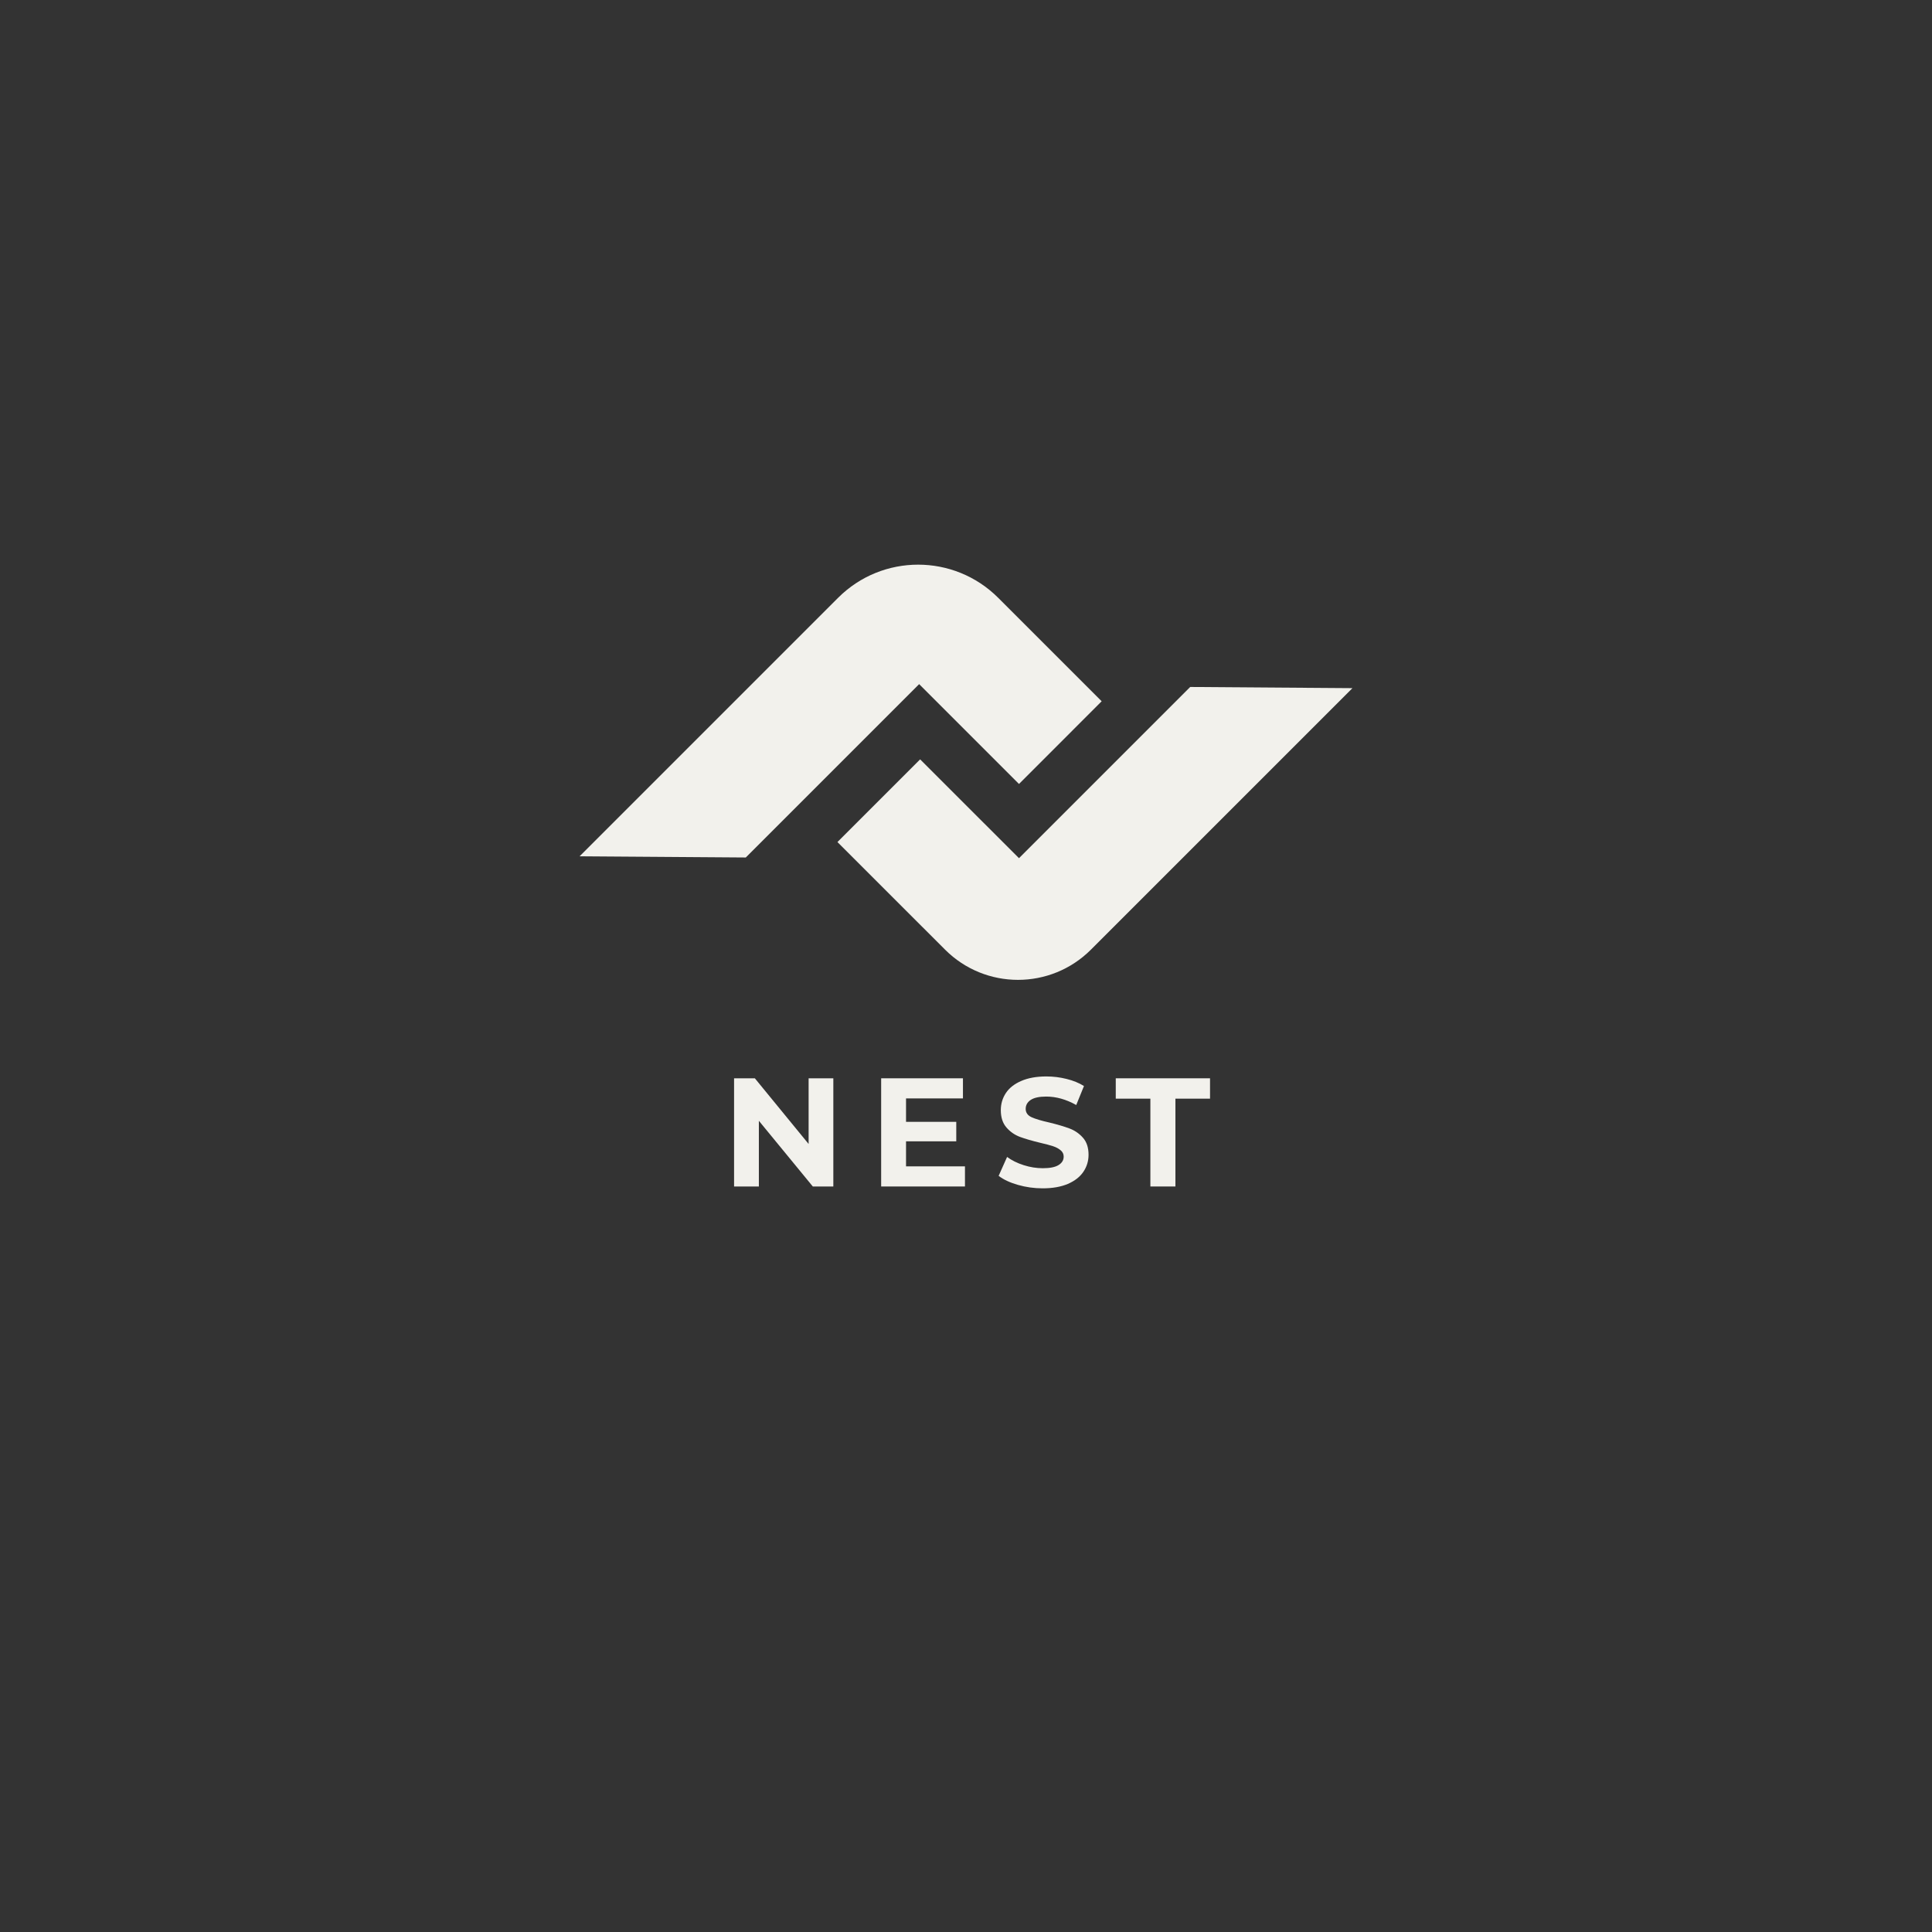 <svg xmlns="http://www.w3.org/2000/svg" xmlns:xlink="http://www.w3.org/1999/xlink" width="500" zoomAndPan="magnify" viewBox="0 0 375 375" height="500" preserveAspectRatio="xMidYMid meet" version="1.0"><rect x="0" y="0" width="375" height="375" fill="#333333" stroke="none"/><defs><g/><clipPath id="48a655c213"><path d="M 112.5 109 L 214 109 L 214 167 L 112.5 167 Z M 112.5 109 " clip-rule="nonzero"/></clipPath><clipPath id="aca262467a"><path d="M 162 133 L 262.5 133 L 262.5 191 L 162 191 Z M 162 133 " clip-rule="nonzero"/></clipPath></defs><g clip-path="url(#48a655c213)"><path fill="#f2f1ec" d="M 197.785 152.168 L 213.832 136.117 L 193.754 116.039 C 185.168 107.453 171.25 107.453 162.668 116.039 L 112.5 166.207 L 144.758 166.438 L 178.406 132.789 Z M 197.785 152.168 " fill-opacity="1" fill-rule="nonzero"/></g><g clip-path="url(#aca262467a)"><path fill="#f2f1ec" d="M 231.02 133.34 L 197.785 166.574 L 178.598 147.391 L 162.547 163.441 L 183.438 184.328 C 191.254 192.145 203.93 192.145 211.746 184.328 L 262.508 133.57 Z M 231.02 133.34 " fill-opacity="1" fill-rule="nonzero"/></g><g fill="#f2f1ec" fill-opacity="1"><g transform="translate(139.999, 230.296)"><g><path d="M 21.75 -21 L 21.75 0 L 17.766 0 L 7.297 -12.75 L 7.297 0 L 2.484 0 L 2.484 -21 L 6.516 -21 L 16.953 -8.25 L 16.953 -21 Z M 21.75 -21 "/></g></g></g><g fill="#f2f1ec" fill-opacity="1"><g transform="translate(168.549, 230.296)"><g><path d="M 18.75 -3.906 L 18.75 0 L 2.484 0 L 2.484 -21 L 18.359 -21 L 18.359 -17.094 L 7.312 -17.094 L 7.312 -12.547 L 17.062 -12.547 L 17.062 -8.766 L 7.312 -8.766 L 7.312 -3.906 Z M 18.75 -3.906 "/></g></g></g><g fill="#f2f1ec" fill-opacity="1"><g transform="translate(192.991, 230.296)"><g><path d="M 9.391 0.359 C 7.734 0.359 6.129 0.133 4.578 -0.312 C 3.023 -0.758 1.781 -1.344 0.844 -2.062 L 2.484 -5.734 C 3.391 -5.066 4.461 -4.535 5.703 -4.141 C 6.941 -3.742 8.18 -3.547 9.422 -3.547 C 10.797 -3.547 11.812 -3.75 12.469 -4.156 C 13.133 -4.562 13.469 -5.109 13.469 -5.797 C 13.469 -6.297 13.27 -6.707 12.875 -7.031 C 12.488 -7.363 11.988 -7.629 11.375 -7.828 C 10.77 -8.023 9.945 -8.242 8.906 -8.484 C 7.312 -8.867 6.004 -9.25 4.984 -9.625 C 3.961 -10.008 3.086 -10.617 2.359 -11.453 C 1.629 -12.297 1.266 -13.414 1.266 -14.812 C 1.266 -16.039 1.594 -17.148 2.25 -18.141 C 2.906 -19.129 3.898 -19.91 5.234 -20.484 C 6.566 -21.066 8.191 -21.359 10.109 -21.359 C 11.453 -21.359 12.758 -21.195 14.031 -20.875 C 15.312 -20.562 16.438 -20.102 17.406 -19.5 L 15.906 -15.812 C 13.957 -16.906 12.016 -17.453 10.078 -17.453 C 8.723 -17.453 7.719 -17.234 7.062 -16.797 C 6.414 -16.359 6.094 -15.781 6.094 -15.062 C 6.094 -14.344 6.469 -13.805 7.219 -13.453 C 7.969 -13.109 9.113 -12.766 10.656 -12.422 C 12.25 -12.035 13.555 -11.648 14.578 -11.266 C 15.598 -10.891 16.473 -10.289 17.203 -9.469 C 17.93 -8.656 18.297 -7.551 18.297 -6.156 C 18.297 -4.945 17.961 -3.848 17.297 -2.859 C 16.629 -1.867 15.625 -1.082 14.281 -0.5 C 12.938 0.07 11.305 0.359 9.391 0.359 Z M 9.391 0.359 "/></g></g></g><g fill="#f2f1ec" fill-opacity="1"><g transform="translate(216.444, 230.296)"><g><path d="M 6.844 -17.047 L 0.125 -17.047 L 0.125 -21 L 18.422 -21 L 18.422 -17.047 L 11.703 -17.047 L 11.703 0 L 6.844 0 Z M 6.844 -17.047 "/></g></g></g></svg>
